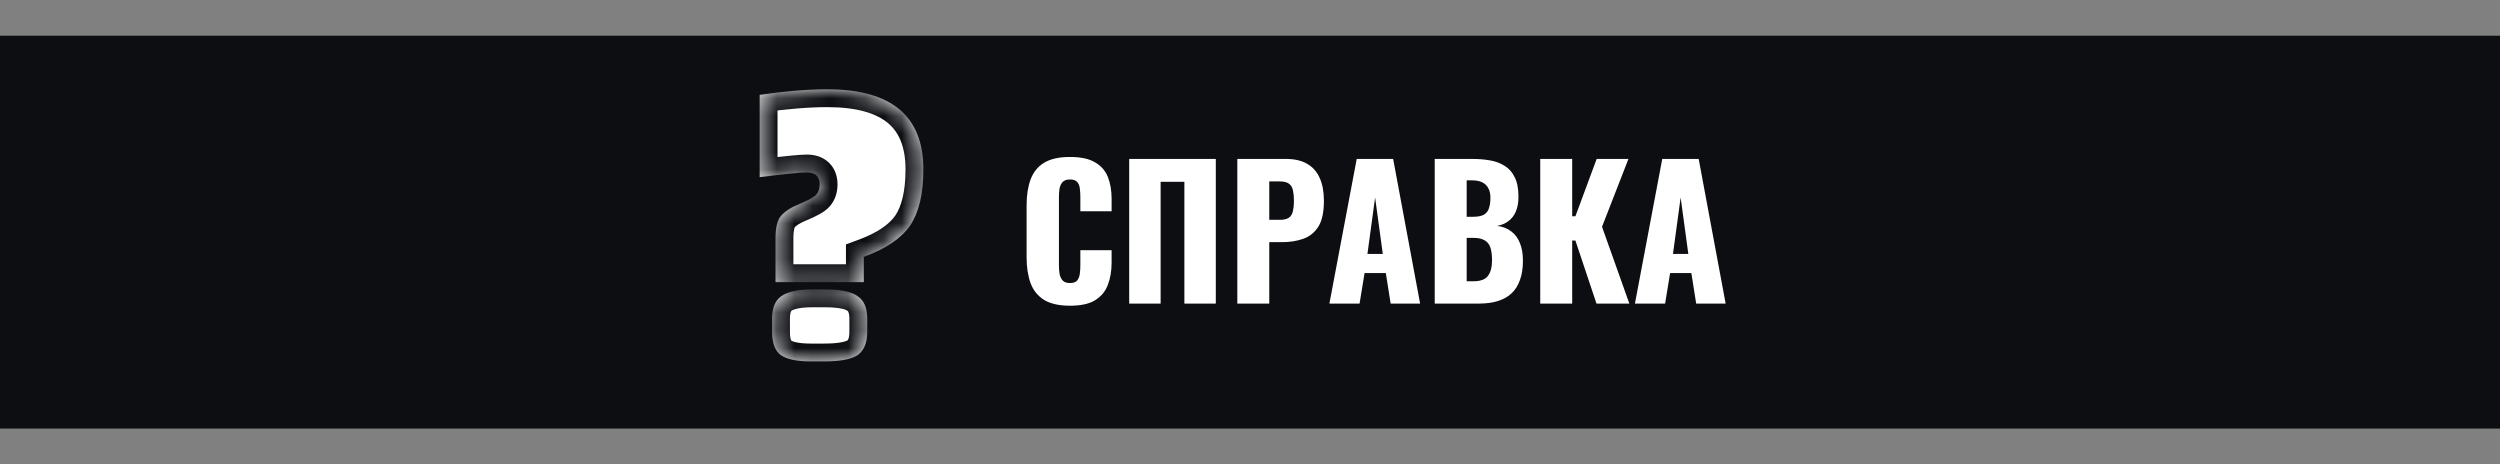 <svg xmlns="http://www.w3.org/2000/svg" fill="none" viewBox="0 0 140 26" height="26" width="140">
<rect x="0" y="0" width="140" height="26" fill="#808080" stroke="none"/>
<rect stroke="#0D0E12" fill="#0D0E12" height="21" width="139" y="2.5" x="0.5"></rect>
<path fill="white" d="M59.92 17.12C59.307 17.12 58.82 17.01 58.46 16.79C58.107 16.563 57.857 16.25 57.71 15.85C57.563 15.443 57.49 14.967 57.49 14.42V11.5C57.49 10.94 57.563 10.46 57.71 10.06C57.857 9.653 58.107 9.34 58.46 9.12C58.82 8.9 59.307 8.79 59.92 8.79C60.52 8.79 60.987 8.89 61.32 9.09C61.66 9.283 61.9 9.557 62.04 9.91C62.18 10.263 62.25 10.67 62.25 11.13V11.83H60.5V11.02C60.5 10.86 60.49 10.707 60.47 10.56C60.457 10.413 60.41 10.293 60.33 10.2C60.25 10.1 60.113 10.05 59.92 10.05C59.733 10.05 59.593 10.1 59.5 10.2C59.413 10.3 59.357 10.427 59.33 10.58C59.31 10.727 59.3 10.883 59.3 11.05V14.86C59.3 15.04 59.313 15.207 59.34 15.36C59.373 15.507 59.433 15.627 59.52 15.72C59.613 15.807 59.747 15.85 59.92 15.85C60.107 15.85 60.24 15.803 60.32 15.71C60.4 15.61 60.45 15.483 60.47 15.33C60.49 15.177 60.5 15.02 60.5 14.86V14.01H62.25V14.71C62.25 15.17 62.18 15.583 62.04 15.95C61.907 16.31 61.67 16.597 61.33 16.81C60.997 17.017 60.527 17.12 59.92 17.12ZM63.235 17V8.9H68.085V17H66.325V10.18H64.995V17H63.235ZM69.29 17V8.9H72.01C72.496 8.9 72.896 8.993 73.21 9.18C73.523 9.36 73.756 9.627 73.909 9.98C74.063 10.327 74.139 10.75 74.139 11.25C74.139 11.877 74.036 12.357 73.829 12.69C73.623 13.017 73.343 13.243 72.99 13.37C72.636 13.497 72.24 13.56 71.799 13.56H71.079V17H69.29ZM71.079 12.31H71.68C71.9 12.31 72.066 12.27 72.18 12.19C72.293 12.11 72.366 11.99 72.4 11.83C72.439 11.67 72.46 11.467 72.46 11.22C72.46 11.013 72.443 10.833 72.409 10.68C72.383 10.52 72.313 10.393 72.2 10.3C72.086 10.207 71.909 10.16 71.669 10.16H71.079V12.31ZM74.446 17L75.976 8.9H78.016L79.526 17H77.876L77.606 15.29H76.416L76.136 17H74.446ZM76.576 14.22H77.436L77.006 11.06L76.576 14.22ZM80.344 17V8.9H82.454C82.801 8.9 83.127 8.927 83.434 8.98C83.748 9.033 84.024 9.137 84.264 9.29C84.504 9.437 84.691 9.65 84.824 9.93C84.964 10.203 85.034 10.567 85.034 11.02C85.034 11.347 84.984 11.623 84.884 11.85C84.791 12.07 84.654 12.247 84.474 12.38C84.301 12.513 84.091 12.603 83.844 12.65C84.157 12.69 84.421 12.793 84.634 12.96C84.847 13.12 85.007 13.337 85.114 13.61C85.228 13.883 85.284 14.213 85.284 14.6C85.284 15.02 85.228 15.383 85.114 15.69C85.007 15.99 84.851 16.237 84.644 16.43C84.438 16.623 84.181 16.767 83.874 16.86C83.574 16.953 83.228 17 82.834 17H80.344ZM82.134 15.75H82.514C82.907 15.75 83.177 15.65 83.324 15.45C83.478 15.25 83.554 14.957 83.554 14.57C83.554 14.263 83.521 14.02 83.454 13.84C83.388 13.66 83.278 13.53 83.124 13.45C82.971 13.363 82.764 13.32 82.504 13.32H82.134V15.75ZM82.134 12.14H82.484C82.757 12.14 82.964 12.1 83.104 12.02C83.244 11.933 83.338 11.81 83.384 11.65C83.438 11.49 83.464 11.297 83.464 11.07C83.464 10.857 83.424 10.68 83.344 10.54C83.271 10.393 83.157 10.283 83.004 10.21C82.858 10.137 82.671 10.1 82.444 10.1H82.134V12.14ZM86.253 17V8.9H88.043V12.11H88.223L89.413 8.9H91.193L89.713 12.7L91.243 17H89.403L88.223 13.47H88.043V17H86.253ZM91.556 17L93.086 8.9H95.126L96.636 17H94.986L94.716 15.29H93.526L93.246 17H91.556ZM93.686 14.22H94.546L94.116 11.06L93.686 14.22Z"></path>
<mask fill="white" id="path-3-inside-1_554_352">
<path d="M51.709 9.488C51.709 10.848 51.461 11.896 50.965 12.632C50.469 13.352 49.605 13.936 48.373 14.384V15.8H43.429V13.328C43.429 12.736 43.533 12.32 43.741 12.08C43.965 11.824 44.317 11.6 44.797 11.408C45.293 11.2 45.597 11.032 45.709 10.904C45.837 10.76 45.901 10.568 45.901 10.328C45.901 9.88 45.661 9.656 45.181 9.656C44.845 9.656 43.965 9.744 42.541 9.92V5.312C43.949 5.104 45.213 5 46.333 5C49.917 5 51.709 6.496 51.709 9.488ZM43.237 18.584V17.84C43.237 17.248 43.405 16.832 43.741 16.592C44.093 16.336 44.669 16.208 45.469 16.208H46.213C47.093 16.208 47.701 16.336 48.037 16.592C48.389 16.832 48.565 17.248 48.565 17.84V18.584C48.565 19.192 48.389 19.624 48.037 19.88C47.685 20.12 47.061 20.24 46.165 20.24H45.397C44.613 20.24 44.053 20.12 43.717 19.88C43.397 19.64 43.237 19.208 43.237 18.584Z"></path>
</mask>
<path fill="white" d="M51.709 9.488C51.709 10.848 51.461 11.896 50.965 12.632C50.469 13.352 49.605 13.936 48.373 14.384V15.8H43.429V13.328C43.429 12.736 43.533 12.32 43.741 12.08C43.965 11.824 44.317 11.6 44.797 11.408C45.293 11.2 45.597 11.032 45.709 10.904C45.837 10.76 45.901 10.568 45.901 10.328C45.901 9.88 45.661 9.656 45.181 9.656C44.845 9.656 43.965 9.744 42.541 9.92V5.312C43.949 5.104 45.213 5 46.333 5C49.917 5 51.709 6.496 51.709 9.488ZM43.237 18.584V17.84C43.237 17.248 43.405 16.832 43.741 16.592C44.093 16.336 44.669 16.208 45.469 16.208H46.213C47.093 16.208 47.701 16.336 48.037 16.592C48.389 16.832 48.565 17.248 48.565 17.84V18.584C48.565 19.192 48.389 19.624 48.037 19.88C47.685 20.12 47.061 20.24 46.165 20.24H45.397C44.613 20.24 44.053 20.12 43.717 19.88C43.397 19.64 43.237 19.208 43.237 18.584Z"></path>
<path mask="url(#path-3-inside-1_554_352)" fill="#0D0E12" d="M50.965 12.632L51.788 13.199L51.794 13.191L50.965 12.632ZM48.373 14.384L48.031 13.444L47.373 13.684V14.384H48.373ZM48.373 15.8V16.8H49.373V15.8H48.373ZM43.429 15.8H42.429V16.8H43.429V15.8ZM43.741 12.08L42.988 11.421L42.985 11.425L43.741 12.08ZM44.797 11.408L45.168 12.336L45.176 12.333L45.184 12.33L44.797 11.408ZM45.709 10.904L44.961 10.24L44.956 10.245L45.709 10.904ZM42.541 9.92H41.541V11.051L42.663 10.912L42.541 9.92ZM42.541 5.312L42.395 4.323L41.541 4.449V5.312H42.541ZM43.741 16.592L44.322 17.406L44.329 17.401L43.741 16.592ZM48.037 16.592L47.431 17.387L47.452 17.403L47.473 17.418L48.037 16.592ZM48.037 19.88L48.6 20.706L48.613 20.698L48.625 20.689L48.037 19.88ZM43.717 19.88L43.117 20.68L43.126 20.687L43.136 20.694L43.717 19.88ZM50.709 9.488C50.709 10.748 50.475 11.569 50.136 12.073L51.794 13.191C52.446 12.223 52.709 10.948 52.709 9.488H50.709ZM50.141 12.065C49.809 12.547 49.16 13.034 48.031 13.444L48.715 15.324C50.05 14.838 51.129 14.157 51.788 13.199L50.141 12.065ZM47.373 14.384V15.8H49.373V14.384H47.373ZM48.373 14.8H43.429V16.8H48.373V14.8ZM44.429 15.8V13.328H42.429V15.8H44.429ZM44.429 13.328C44.429 13.085 44.451 12.92 44.477 12.815C44.504 12.708 44.525 12.702 44.496 12.735L42.985 11.425C42.531 11.949 42.429 12.678 42.429 13.328H44.429ZM44.493 12.739C44.573 12.647 44.765 12.498 45.168 12.336L44.425 10.479C43.868 10.702 43.356 11.001 42.988 11.421L44.493 12.739ZM45.184 12.33C45.449 12.219 45.685 12.109 45.88 12.001C46.051 11.907 46.285 11.764 46.461 11.562L44.956 10.245C44.998 10.197 45.026 10.181 45.009 10.193C44.997 10.201 44.967 10.221 44.913 10.251C44.805 10.311 44.641 10.389 44.41 10.486L45.184 12.33ZM46.456 11.568C46.784 11.199 46.901 10.75 46.901 10.328H44.901C44.901 10.36 44.897 10.359 44.904 10.336C44.913 10.31 44.931 10.274 44.961 10.24L46.456 11.568ZM46.901 10.328C46.901 9.931 46.791 9.455 46.403 9.093C46.028 8.743 45.558 8.656 45.181 8.656V10.656C45.283 10.656 45.174 10.681 45.038 10.555C44.89 10.417 44.901 10.277 44.901 10.328H46.901ZM45.181 8.656C44.769 8.656 43.816 8.755 42.418 8.928L42.663 10.912C44.113 10.733 44.921 10.656 45.181 10.656V8.656ZM43.541 9.92V5.312H41.541V9.92H43.541ZM42.687 6.301C44.059 6.099 45.273 6 46.333 6V4C45.153 4 43.839 4.109 42.395 4.323L42.687 6.301ZM46.333 6C48.01 6 49.082 6.354 49.724 6.89C50.331 7.397 50.709 8.198 50.709 9.488H52.709C52.709 7.786 52.19 6.343 51.006 5.354C49.855 4.394 48.239 4 46.333 4V6ZM44.237 18.584V17.84H42.237V18.584H44.237ZM44.237 17.84C44.237 17.634 44.267 17.516 44.29 17.459C44.301 17.431 44.31 17.419 44.313 17.414C44.316 17.41 44.318 17.408 44.322 17.406L43.16 15.778C42.459 16.279 42.237 17.074 42.237 17.84H44.237ZM44.329 17.401C44.418 17.336 44.726 17.208 45.469 17.208V15.208C44.611 15.208 43.768 15.336 43.153 15.783L44.329 17.401ZM45.469 17.208H46.213V15.208H45.469V17.208ZM46.213 17.208C47.069 17.208 47.378 17.347 47.431 17.387L48.643 15.797C48.024 15.325 47.117 15.208 46.213 15.208V17.208ZM47.473 17.418C47.481 17.423 47.494 17.431 47.512 17.474C47.534 17.526 47.565 17.638 47.565 17.84H49.565C49.565 17.057 49.324 16.259 48.6 15.766L47.473 17.418ZM47.565 17.84V18.584H49.565V17.84H47.565ZM47.565 18.584C47.565 18.796 47.533 18.921 47.507 18.987C47.484 19.043 47.463 19.061 47.449 19.071L48.625 20.689C49.329 20.177 49.565 19.376 49.565 18.584H47.565ZM47.473 19.054C47.391 19.11 47.039 19.24 46.165 19.24V21.24C47.083 21.24 47.979 21.13 48.6 20.706L47.473 19.054ZM46.165 19.24H45.397V21.24H46.165V19.24ZM45.397 19.24C44.661 19.24 44.369 19.117 44.298 19.066L43.136 20.694C43.736 21.123 44.564 21.24 45.397 21.24V19.24ZM44.317 19.08C44.333 19.092 44.318 19.093 44.294 19.029C44.267 18.956 44.237 18.817 44.237 18.584H42.237C42.237 19.343 42.429 20.165 43.117 20.68L44.317 19.08Z"></path>
</svg>
